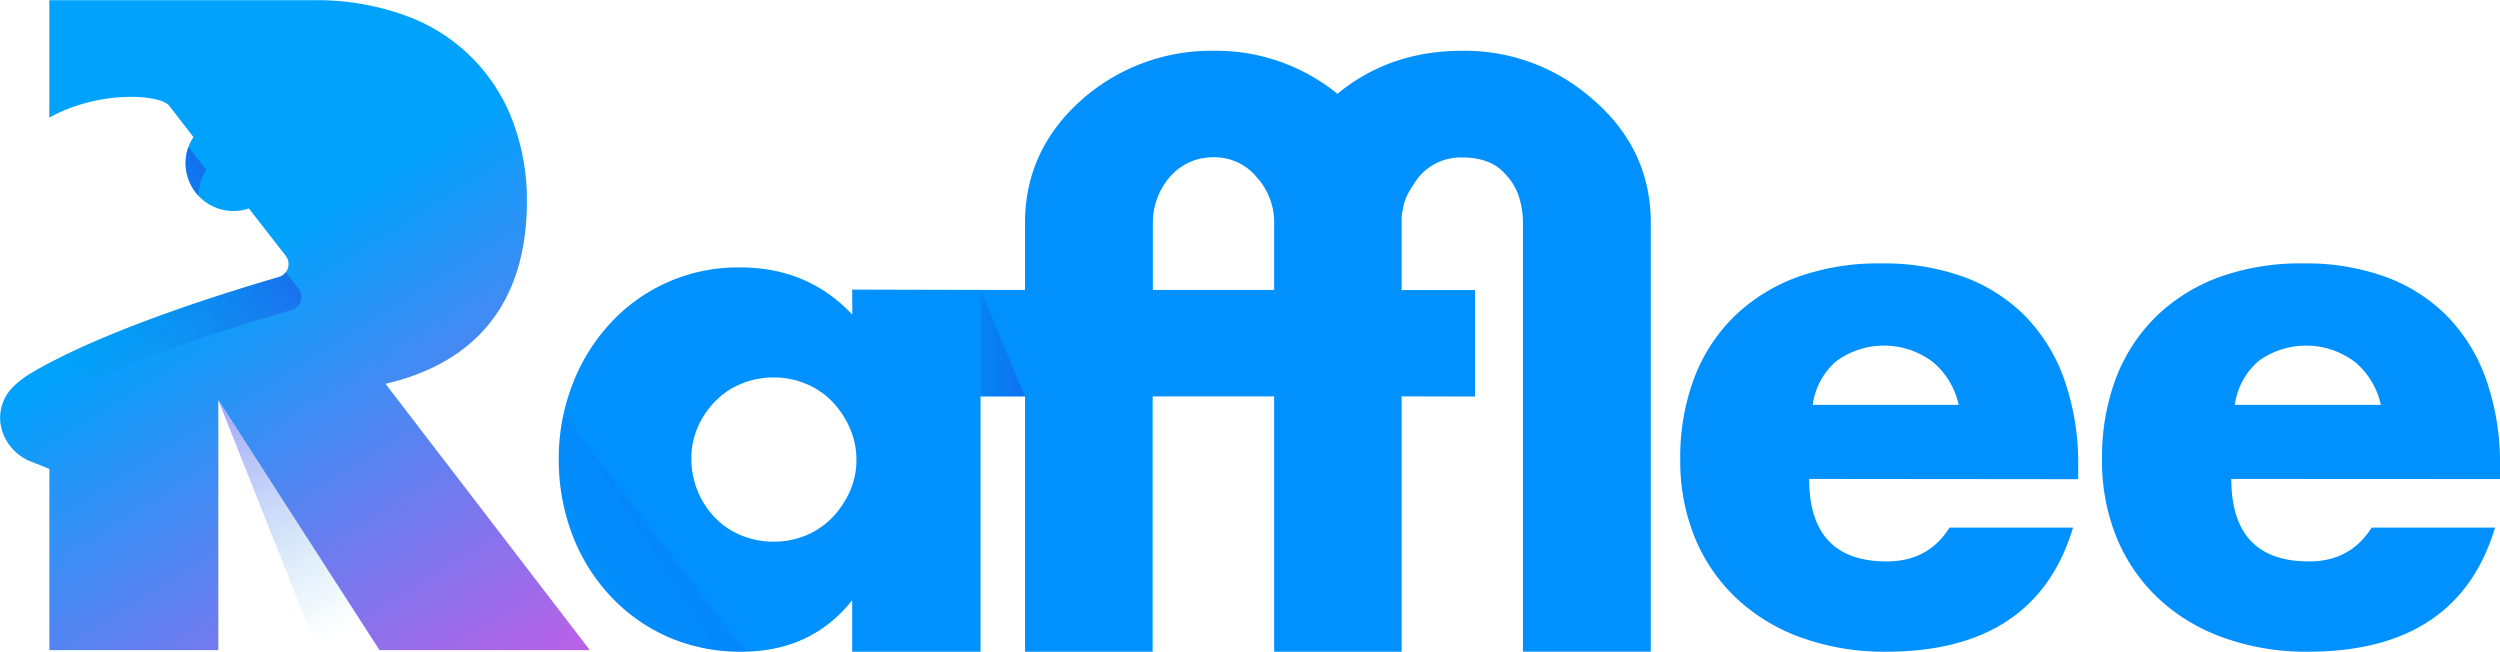 <svg id="Layer_1" data-name="Layer 1" xmlns="http://www.w3.org/2000/svg" xmlns:xlink="http://www.w3.org/1999/xlink" viewBox="0 0 553.89 144.39"><defs><style>.cls-1{opacity:0.45;fill:url(#linear-gradient);}.cls-2{fill:url(#linear-gradient-2);}.cls-3{fill:url(#linear-gradient-3);}.cls-4{fill:url(#linear-gradient-4);}.cls-5{fill:#0091ff;}.cls-6{fill:url(#linear-gradient-5);}.cls-7{opacity:0.3;fill:url(#linear-gradient-6);}</style><linearGradient id="linear-gradient" x1="45.36" y1="86.61" x2="75.1" y2="140.21" gradientUnits="userSpaceOnUse"><stop offset="0" stop-color="#2f22f3"/><stop offset="1" stop-color="#0198d7" stop-opacity="0"/></linearGradient><linearGradient id="linear-gradient-2" x1="400.16" y1="671.55" x2="310.98" y2="528.64" gradientUnits="userSpaceOnUse"><stop offset="0.16" stop-color="#e751e1"/><stop offset="1" stop-color="#00a2fb"/></linearGradient><linearGradient id="linear-gradient-3" x1="335.15" y1="479.99" x2="267.09" y2="541.73" gradientUnits="userSpaceOnUse"><stop offset="0" stop-color="#2f22f3"/><stop offset="1" stop-color="#0198d7" stop-opacity="0"/></linearGradient><linearGradient id="linear-gradient-4" x1="351.43" y1="497.97" x2="283.42" y2="559.66" xlink:href="#linear-gradient-3"/><linearGradient id="linear-gradient-5" x1="251.89" y1="76.03" x2="196.85" y2="76.03" xlink:href="#linear-gradient-3"/><linearGradient id="linear-gradient-6" x1="445.79" y1="561.96" x2="368.57" y2="612.15" xlink:href="#linear-gradient-3"/></defs><polygon class="cls-1" points="48.36 88.62 70.35 144.02 84.08 144.02 48.36 88.62"/><path class="cls-2" d="M349.12,553q15.48-3.63,23.39-13.85t7.93-26.64a49.35,49.35,0,0,0-2.95-17.19,39.6,39.6,0,0,0-23.6-23.78,57.23,57.23,0,0,0-21-3.53H274.63v26c11.34-6.25,24.67-5.05,26.54-2.64l5.39,6.95a10.6,10.6,0,0,0,12.29,15.83L327,524.63a3,3,0,0,1-1.52,4.71c-33.45,9.8-48.9,17.69-54.82,21.24a21.74,21.74,0,0,0-3.6,2.66l-.28.26a9.64,9.64,0,0,0-2.89,8.79,10.76,10.76,0,0,0,6.67,7.93l4.08,1.64h0V612h37.43v-55.4L347.78,612h46.6Z" transform="translate(-263.7 -467.96)"/><path class="cls-3" d="M307.73,510.44a10.47,10.47,0,0,1,1.69-4.84l-4-5.1a10.43,10.43,0,0,0-.59,2.65,10.65,10.65,0,0,0,2.82,8.17A8.77,8.77,0,0,1,307.73,510.44Z" transform="translate(-263.7 -467.96)"/><path class="cls-4" d="M329.86,531.92,327,528.26a2.88,2.88,0,0,1-1.54,1.08c-24.63,7.21-39.49,13.39-48,17.56v8.75c7.83-4.12,23.17-10.92,50.84-19A3,3,0,0,0,329.86,531.92Z" transform="translate(-263.7 -467.96)"/><path class="cls-5" d="M452.51,532.12l28.44.07v80.16H452.51V600.94q-9.06,11.41-24.53,11.41a39.93,39.93,0,0,1-16.1-3.2,38.7,38.7,0,0,1-12.81-9,41.32,41.32,0,0,1-8.52-13.59,46.54,46.54,0,0,1-3.05-17,45.17,45.17,0,0,1,3-16.33,41.87,41.87,0,0,1,8.29-13.51,38.42,38.42,0,0,1,28.91-12.51q15,0,24.84,10.47Zm-35.63,37.41a18.71,18.71,0,0,0,5.24,13.13,17.13,17.13,0,0,0,5.78,3.91,18.76,18.76,0,0,0,7.27,1.4,18.4,18.4,0,0,0,7.11-1.4,17.23,17.23,0,0,0,5.78-3.91,20.52,20.52,0,0,0,3.91-5.78,17,17,0,0,0,1.48-7,17.55,17.55,0,0,0-1.48-7.11,20.1,20.1,0,0,0-3.91-5.86,17.23,17.23,0,0,0-5.78-3.91,18.22,18.22,0,0,0-7.11-1.41A18.58,18.58,0,0,0,427.9,553a17.13,17.13,0,0,0-5.78,3.91,19.17,19.17,0,0,0-3.83,5.7A17.07,17.07,0,0,0,416.88,569.53Z" transform="translate(-263.7 -467.96)"/><path class="cls-5" d="M574.24,555.78v56.57H546V555.78H519.08v56.57H490.8V555.78H480.64V532.19H490.8V517.34q0-16.25,12.81-27.5a43.28,43.28,0,0,1,28.91-10.63,42.69,42.69,0,0,1,27.5,9.53q11.57-9.53,27.66-9.53a42.71,42.71,0,0,1,28.76,10.63q13,11.09,13,27.5v95H601.12v-95a19,19,0,0,0-.86-5.7,12.82,12.82,0,0,0-2.89-4.93,10.08,10.08,0,0,0-4.3-3,15.83,15.83,0,0,0-5.39-.86,12.19,12.19,0,0,0-9.69,4.37,37.25,37.25,0,0,0-2.18,3.36,10.3,10.3,0,0,0-1.25,3.52,10.48,10.48,0,0,0-.32,2.58v15.55H590.5v23.59ZM546,517.34a14.78,14.78,0,0,0-3.91-10.16,12,12,0,0,0-9.53-4.37,12.47,12.47,0,0,0-9.69,4.37,15.53,15.53,0,0,0-3.75,10.16v14.85H546Z" transform="translate(-263.7 -467.96)"/><path class="cls-5" d="M664.53,574.07q0,18.27,17.19,18.28,9.22,0,13.91-7.5H723q-8.29,27.49-41.41,27.5A54.21,54.21,0,0,1,663,609.3a41.33,41.33,0,0,1-14.45-8.67,38.56,38.56,0,0,1-9.3-13.44,44.74,44.74,0,0,1-3.28-17.5,49.6,49.6,0,0,1,3.12-18.05A37.88,37.88,0,0,1,648,538a39.58,39.58,0,0,1,14-8.68,52.88,52.88,0,0,1,18.51-3,51.86,51.86,0,0,1,18.29,3,37.22,37.22,0,0,1,13.75,8.83,38.4,38.4,0,0,1,8.59,14.15,56,56,0,0,1,3,18.83v3Zm33.13-16.41a17,17,0,0,0-5.78-9.54,17.94,17.94,0,0,0-21.33-.15,15.57,15.57,0,0,0-5.24,9.69Z" transform="translate(-263.7 -467.96)"/><path class="cls-5" d="M758.06,574.07q0,18.27,17.19,18.28,9.21,0,13.9-7.5H816.5q-8.28,27.49-41.41,27.5a54.25,54.25,0,0,1-18.6-3.05A41.51,41.51,0,0,1,742,600.63a38.69,38.69,0,0,1-9.3-13.44,44.74,44.74,0,0,1-3.28-17.5,49.6,49.6,0,0,1,3.12-18.05A38.14,38.14,0,0,1,741.49,538a39.58,39.58,0,0,1,14-8.68,52.94,52.94,0,0,1,18.52-3,51.8,51.8,0,0,1,18.28,3A37.22,37.22,0,0,1,806,538.12a38.55,38.55,0,0,1,8.6,14.15,56.24,56.24,0,0,1,3,18.83v3Zm33.13-16.41a17.05,17.05,0,0,0-5.79-9.54,17.94,17.94,0,0,0-21.33-.15,15.56,15.56,0,0,0-5.23,9.69Z" transform="translate(-263.7 -467.96)"/><polygon class="cls-6" points="217.25 87.83 227.09 87.83 217.25 64.23 217.25 87.83"/><path class="cls-7" d="M388.53,559.76a48.28,48.28,0,0,0,2,26.81,41.46,41.46,0,0,0,8.51,13.59,38.84,38.84,0,0,0,12.82,9,39.88,39.88,0,0,0,16.09,3.2l1,0Z" transform="translate(-263.7 -467.96)"/></svg>